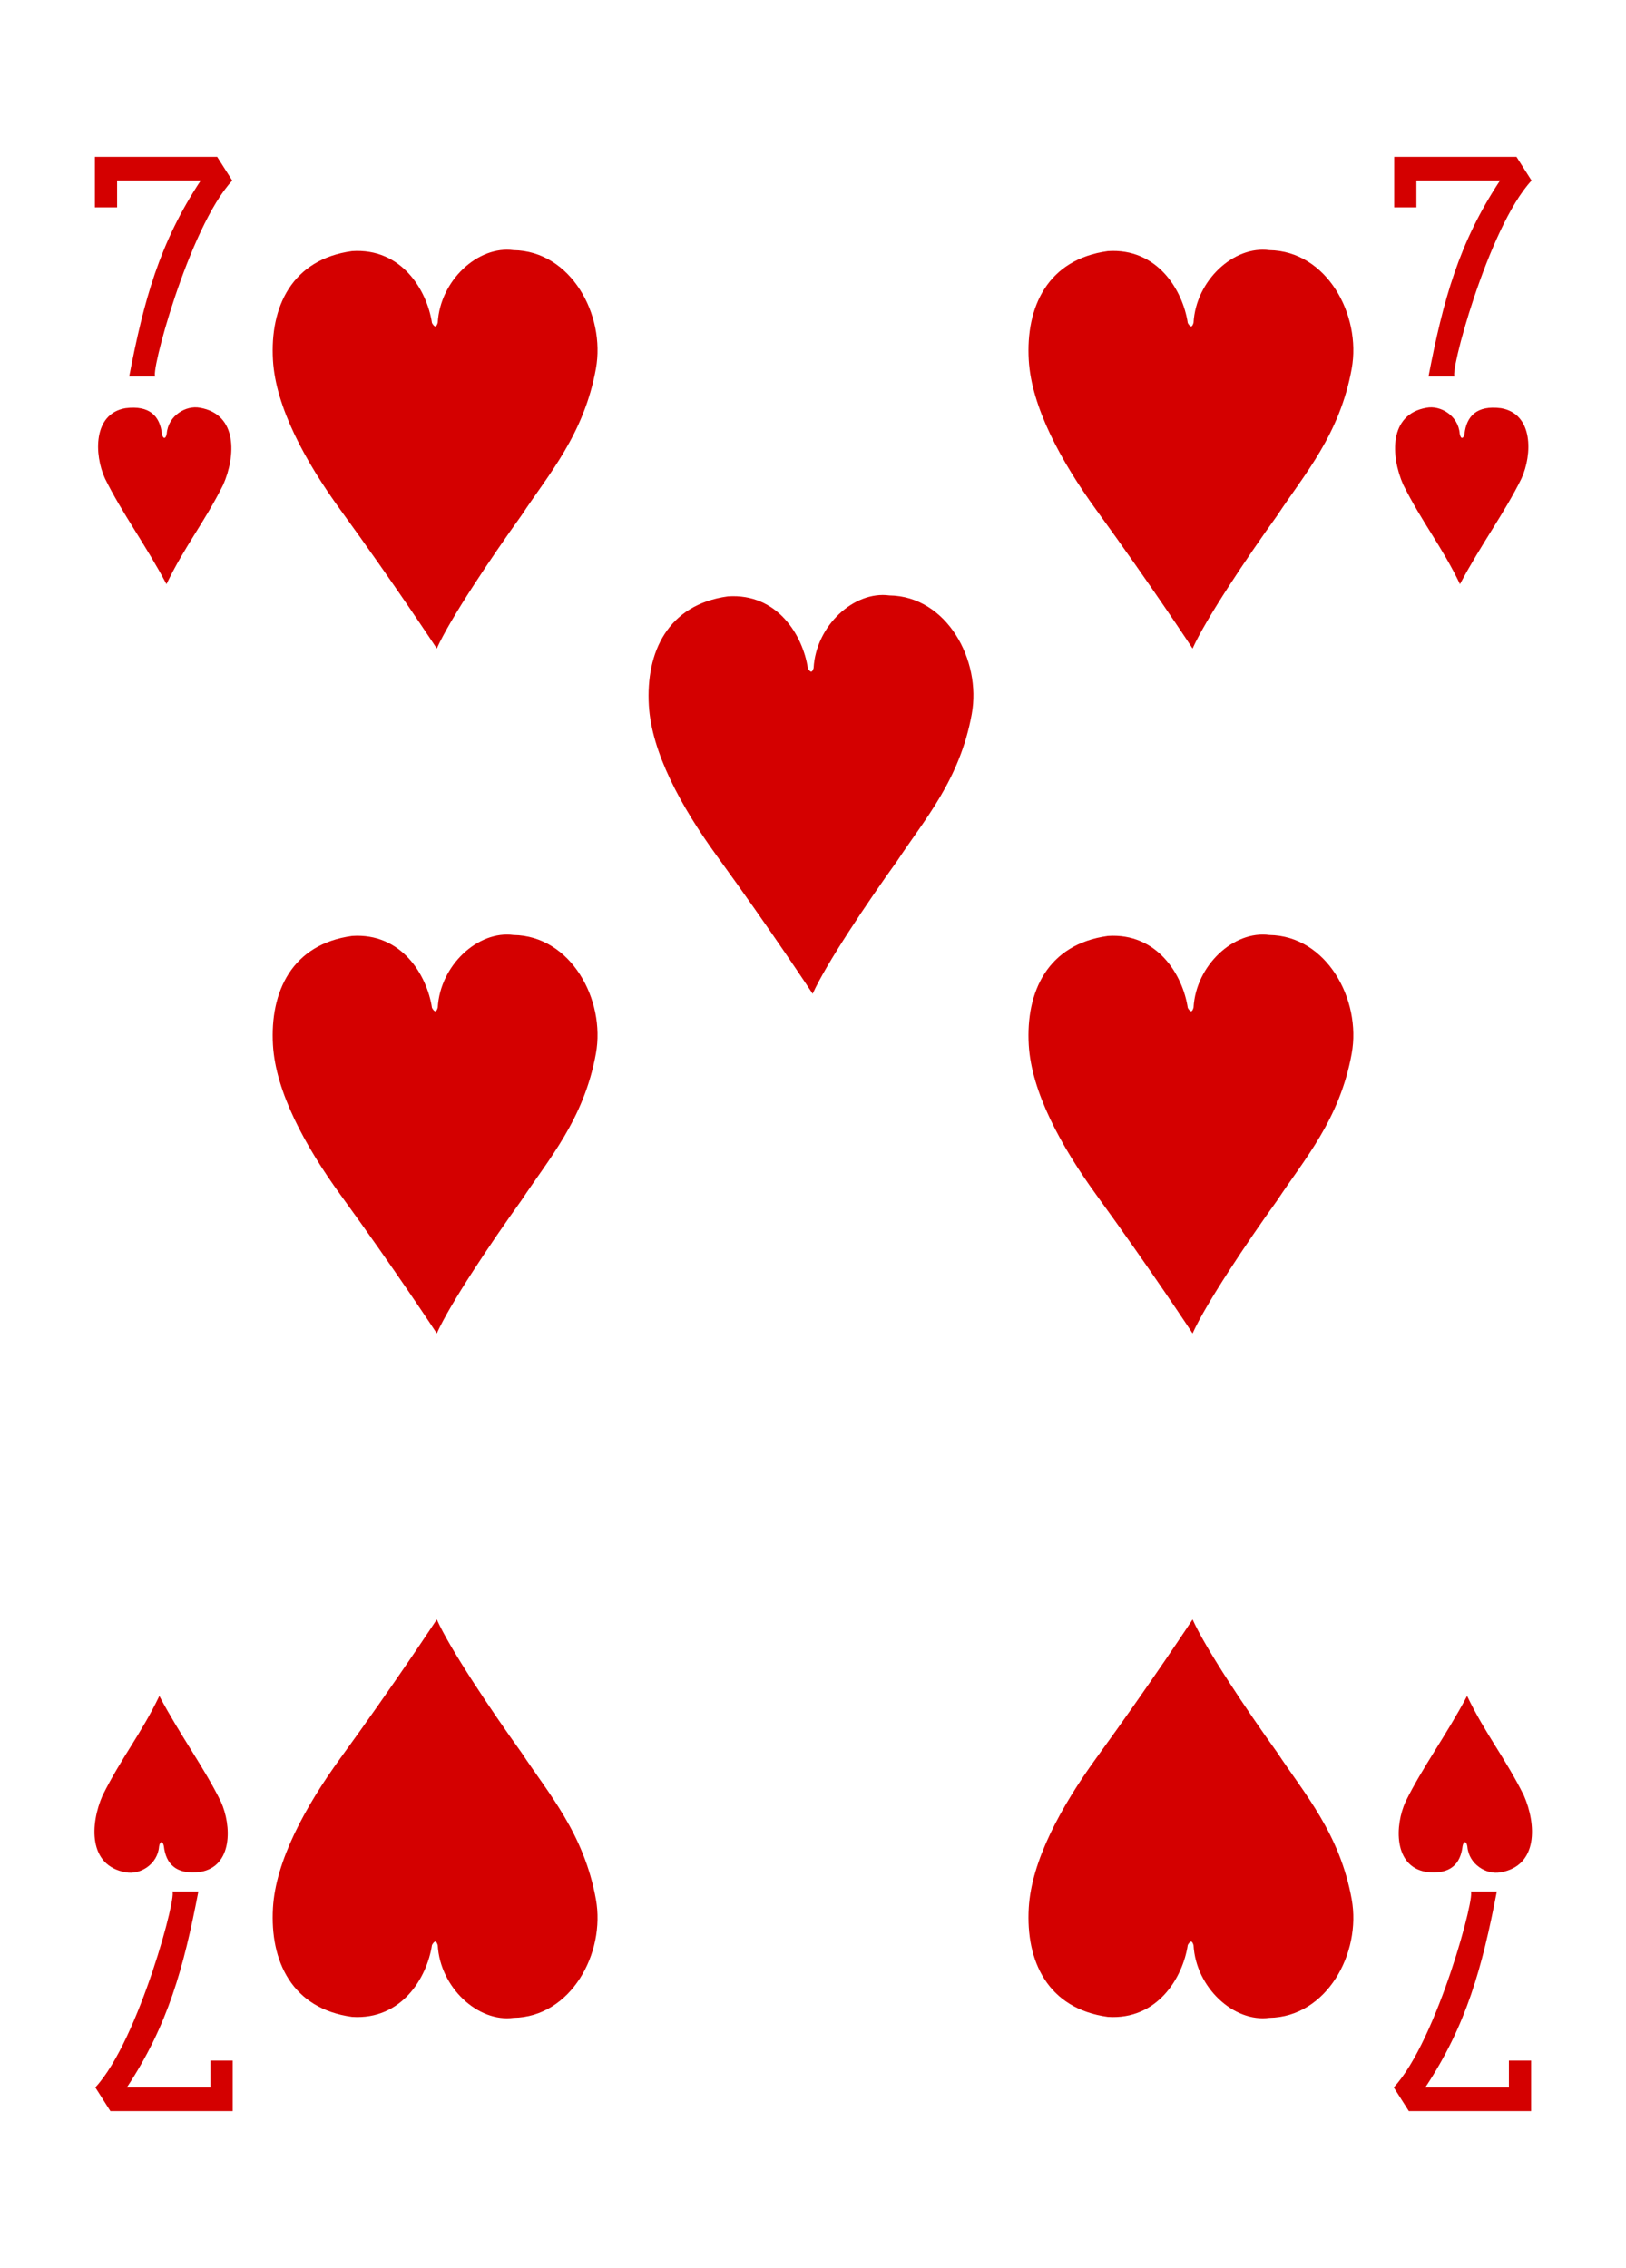<?xml version="1.0" encoding="UTF-8" standalone="no"?>
<!-- Created with Inkscape (http://www.inkscape.org/) -->

<svg
   xmlns:dc="http://purl.org/dc/elements/1.1/"
   xmlns:cc="http://creativecommons.org/ns#"
   xmlns:rdf="http://www.w3.org/1999/02/22-rdf-syntax-ns#"
   xmlns:svg="http://www.w3.org/2000/svg"
   xmlns="http://www.w3.org/2000/svg"
   xmlns:xlink="http://www.w3.org/1999/xlink"
   xmlns:sodipodi="http://sodipodi.sourceforge.net/DTD/sodipodi-0.dtd"
   xmlns:inkscape="http://www.inkscape.org/namespaces/inkscape"
   width="224.25"
   height="312.781"
   id="svg18947"
   version="1.1"
   inkscape:version="0.48.3.1 r9886"
   sodipodi:docname="43-Heart07.svg">
  <defs
     id="defs18949">
    <linearGradient
       id="linearGradient3006">
      <stop
         id="stop3008"
         offset="0"
         style="stop-color:#ffffff;stop-opacity:1;" />
      <stop
         style="stop-color:#7f7f7f;stop-opacity:1;"
         offset="0.377"
         id="stop3014" />
      <stop
         id="stop3016"
         offset="0.802"
         style="stop-color:#ffffff;stop-opacity:1;" />
      <stop
         id="stop3010"
         offset="1"
         style="stop-color:#cccccc;stop-opacity:1" />
    </linearGradient>
    <linearGradient
       id="linearGradient3804">
      <stop
         id="stop3806"
         offset="0"
         style="stop-color:#000000;stop-opacity:1;" />
      <stop
         style="stop-color:#333333;stop-opacity:1"
         offset="0.5"
         id="stop3812" />
      <stop
         id="stop3808"
         offset="1"
         style="stop-color:#000000;stop-opacity:1;" />
    </linearGradient>
    <linearGradient
       id="linearGradient3833">
      <stop
         id="stop3835"
         offset="0"
         style="stop-color:#000000;stop-opacity:1;" />
      <stop
         style="stop-color:#333333;stop-opacity:1"
         offset="0.5"
         id="stop3841" />
      <stop
         id="stop3837"
         offset="1"
         style="stop-color:#000000;stop-opacity:1" />
    </linearGradient>
    <linearGradient
       id="linearGradient3851">
      <stop
         id="stop3853"
         offset="0"
         style="stop-color:#808080;stop-opacity:1;" />
      <stop
         style="stop-color:#ffffff;stop-opacity:1;"
         offset="0.5"
         id="stop3859" />
      <stop
         id="stop3855"
         offset="1"
         style="stop-color:#808080;stop-opacity:1;" />
    </linearGradient>
    <radialGradient
       gradientUnits="userSpaceOnUse"
       gradientTransform="matrix(0.972,-0.004,0.002,0.409,4026.407,-290.651)"
       r="74.727"
       fy="208.928"
       fx="44.15"
       cy="208.928"
       cx="44.15"
       id="radialGradient3939-7-7"
       xlink:href="#linearGradient3933-4-3"
       inkscape:collect="always" />
    <linearGradient
       id="linearGradient3933-4-3"
       inkscape:collect="always">
      <stop
         id="stop3935-0-7"
         offset="0"
         style="stop-color:#000000;stop-opacity:1;" />
      <stop
         id="stop3937-9-2"
         offset="1"
         style="stop-color:#000000;stop-opacity:0;" />
    </linearGradient>
    <linearGradient
       gradientTransform="translate(3914.848,-255.282)"
       gradientUnits="userSpaceOnUse"
       y2="294.384"
       x2="178.156"
       y1="294.384"
       x1="81.906"
       id="linearGradient3012-2-7"
       xlink:href="#linearGradient3006-1-5"
       inkscape:collect="always" />
    <linearGradient
       id="linearGradient3006-1-5">
      <stop
         id="stop3008-6-4"
         offset="0"
         style="stop-color:#ffffff;stop-opacity:1;" />
      <stop
         style="stop-color:#7f7f7f;stop-opacity:1;"
         offset="0.377"
         id="stop3014-8-12" />
      <stop
         id="stop3016-5-0"
         offset="0.802"
         style="stop-color:#ffffff;stop-opacity:1;" />
      <stop
         id="stop3010-7-0"
         offset="1"
         style="stop-color:#cccccc;stop-opacity:1" />
    </linearGradient>
    <linearGradient
       gradientUnits="userSpaceOnUse"
       y2="394.696"
       x2="156.749"
       y1="394.696"
       x1="65.224"
       id="linearGradient3810-9-1"
       xlink:href="#linearGradient3804-6-4"
       inkscape:collect="always"
       gradientTransform="translate(3914.848,-376.283)" />
    <linearGradient
       id="linearGradient3804-6-4">
      <stop
         id="stop3806-1-6"
         offset="0"
         style="stop-color:#000000;stop-opacity:1;" />
      <stop
         style="stop-color:#333333;stop-opacity:1"
         offset="0.5"
         id="stop3812-4-0" />
      <stop
         id="stop3808-2-7"
         offset="1"
         style="stop-color:#000000;stop-opacity:1;" />
    </linearGradient>
    <radialGradient
       gradientUnits="userSpaceOnUse"
       gradientTransform="matrix(0.791,4.4166814e-8,0,0.481,3940.863,-177.731)"
       r="43.142"
       fy="428.493"
       fx="114.593"
       cy="428.493"
       cx="114.593"
       id="radialGradient3030-7-1"
       xlink:href="#linearGradient3024-3-7"
       inkscape:collect="always" />
    <linearGradient
       id="linearGradient3024-3-7"
       inkscape:collect="always">
      <stop
         style="stop-color:#000000;stop-opacity:1"
         offset="0"
         id="stop3028-2-7" />
      <stop
         style="stop-color:#242424;stop-opacity:1;"
         offset="1"
         id="stop3026-2-7" />
    </linearGradient>
    <linearGradient
       y2="390.783"
       x2="183.78"
       y1="375.926"
       x1="145.602"
       gradientUnits="userSpaceOnUse"
       id="linearGradient3113-4-7"
       xlink:href="#linearGradient3101-2-3"
       inkscape:collect="always"
       gradientTransform="translate(3914.848,-376.283)" />
    <linearGradient
       id="linearGradient3101-2-3"
       inkscape:collect="always">
      <stop
         id="stop3103-4-3"
         offset="0"
         style="stop-color:#000000;stop-opacity:1;" />
      <stop
         id="stop3105-5-5"
         offset="1"
         style="stop-color:#000000;stop-opacity:0;" />
    </linearGradient>
    <linearGradient
       gradientUnits="userSpaceOnUse"
       y2="405.196"
       x2="116.814"
       y1="395.661"
       x1="113.006"
       id="linearGradient3107-7-9"
       xlink:href="#linearGradient3101-2-3"
       inkscape:collect="always"
       gradientTransform="translate(3914.848,-376.283)" />
    <linearGradient
       y2="459.141"
       x2="-128.625"
       y1="459.141"
       x1="-158.781"
       gradientTransform="matrix(0.438,7.9081918e-4,-6.5324466e-4,0.531,903.27,-3758.355)"
       gradientUnits="userSpaceOnUse"
       id="linearGradient3086-3-9"
       xlink:href="#linearGradient3833-1-81"
       inkscape:collect="always" />
    <linearGradient
       id="linearGradient3833-1-81">
      <stop
         id="stop3835-5-82"
         offset="0"
         style="stop-color:#000000;stop-opacity:1;" />
      <stop
         style="stop-color:#333333;stop-opacity:1"
         offset="0.5"
         id="stop3841-2-6" />
      <stop
         id="stop3837-7-6"
         offset="1"
         style="stop-color:#000000;stop-opacity:1" />
    </linearGradient>
    <linearGradient
       y2="463.516"
       x2="-281.156"
       y1="463.516"
       x1="-311.312"
       gradientTransform="matrix(0.438,7.9081918e-4,-6.5324466e-4,0.531,970.151,-3759.495)"
       gradientUnits="userSpaceOnUse"
       id="linearGradient3088-8-0"
       xlink:href="#linearGradient3851-5-38"
       inkscape:collect="always" />
    <linearGradient
       id="linearGradient3851-5-38">
      <stop
         id="stop3853-1-0"
         offset="0"
         style="stop-color:#808080;stop-opacity:1;" />
      <stop
         style="stop-color:#ffffff;stop-opacity:1;"
         offset="0.5"
         id="stop3859-7-1" />
      <stop
         id="stop3855-1-2"
         offset="1"
         style="stop-color:#808080;stop-opacity:1;" />
    </linearGradient>
  </defs>
  <sodipodi:namedview
     id="base"
     pagecolor="#ffffff"
     bordercolor="#666666"
     borderopacity="1.0"
     inkscape:pageopacity="0.0"
     inkscape:pageshadow="2"
     inkscape:zoom="3.1842223"
     inkscape:cx="40.796163"
     inkscape:cy="186.0892"
     inkscape:document-units="px"
     inkscape:current-layer="g10757"
     showgrid="false"
     fit-margin-top="0"
     fit-margin-left="0"
     fit-margin-right="0"
     fit-margin-bottom="0"
     inkscape:window-width="775"
     inkscape:window-height="751"
     inkscape:window-x="6"
     inkscape:window-y="31"
     inkscape:window-maximized="0"
     inkscape:snap-global="true"
     inkscape:snap-bbox="true"
     inkscape:bbox-paths="true"
     inkscape:bbox-nodes="true"
     inkscape:snap-bbox-edge-midpoints="true"
     inkscape:snap-bbox-midpoints="true"
     inkscape:snap-object-midpoints="true"
     inkscape:snap-center="true" />
  <g
     inkscape:label="Layer 1"
     inkscape:groupmode="layer"
     id="layer1"
     transform="translate(-247.874,-381.686)">
    <g
       style="display:inline"
       id="g10757"
       transform="translate(267.498,-5523.818)"
       inkscape:export-filename="C:\Users\MXY\Documents\SVG Deck(4-19-2011)\Finalized\Colorized - SVG_Vector_Playing_Cards_Version_1.3\COMBINED TEST.png"
       inkscape:export-xdpi="70"
       inkscape:export-ydpi="70">
      <path
         inkscape:connector-curvature="0"
         style="fill:#d40000;fill-opacity:1;display:inline"
         id="path7110"
         d="m -1.806,5957.432 c 2.026,-10.535 4.189,-18.44 9.861,-27.025 l -11.528,0 0,3.696 -3.064,0 0,-6.964 16.866,0 2.079,3.269 c -6.024,6.457 -11.541,27.33 -10.563,27.025 z" />
      <path
         inkscape:connector-curvature="0"
         style="fill:#d40000;fill-opacity:1;display:inline"
         id="path7126"
         d="m 186.811,6166.356 c -2.026,10.535 -4.189,18.44 -9.861,27.025 l 11.528,0 0,-3.696 3.064,0 0,6.964 -16.866,0 -2.079,-3.269 c 6.024,-6.457 11.541,-27.33 10.563,-27.025 z" />
      <path
         d="m -5.144,5971.5 c -1.504,-3.299 -1.669,-8.935 2.823,-9.698 3.384,-0.435 4.761,1.138 5.035,3.555 0.135,0.706 0.534,0.749 0.66,-0.055 0.194,-2.479 2.648,-3.926 4.566,-3.562 5.25,0.898 4.944,6.677 3.229,10.598 -2.594,5.205 -5.321,8.491 -7.833,13.729 -2.886,-5.454 -6.182,-9.885 -8.479,-14.566 z"
         id="path8632"
         style="fill:#d40000;fill-opacity:1;display:inline"
         inkscape:connector-curvature="0" />
      <path
         d="m 174.23,6153.961 c -1.504,3.299 -1.669,8.935 2.823,9.698 3.384,0.436 4.761,-1.138 5.035,-3.555 0.135,-0.706 0.534,-0.749 0.66,0.055 0.194,2.479 2.648,3.926 4.566,3.562 5.25,-0.898 4.944,-6.677 3.229,-10.598 -2.594,-5.206 -5.321,-8.491 -7.833,-13.729 -2.886,5.454 -6.182,9.885 -8.479,14.566 z"
         id="path8666"
         style="fill:#d40000;fill-opacity:1;display:inline"
         inkscape:connector-curvature="0" />
      <g
         transform="matrix(0.95,0,0,0.95,4.347,301.127)"
         id="g10212">
        <path
           inkscape:connector-curvature="0"
           style="fill:#d40000;fill-opacity:1;display:inline"
           id="path8538"
           d="m 25.884,5935.796 c 7.144,-0.474 10.868,5.627 11.595,10.437 0.433,0.764 0.671,0.549 0.837,-0.042 0.349,-6.174 5.875,-11.22 10.993,-10.53 8.328,0.108 13.389,9.375 11.966,17.219 -1.738,9.582 -6.9,15.351 -10.808,21.293 -4.421,6.152 -10.373,15.04 -12.29,19.317 0,0 -6.048,-9.204 -13.917,-20.03 -5.262,-7.239 -9.473,-15.082 -9.865,-21.835 -0.448,-7.715 2.719,-14.632 11.489,-15.828 z" />
        <path
           inkscape:connector-curvature="0"
           style="fill:#d40000;fill-opacity:1;display:inline"
           id="path8540"
           d="m 135.607,5935.796 c 7.144,-0.474 10.868,5.627 11.595,10.437 0.433,0.764 0.671,0.549 0.837,-0.042 0.349,-6.174 5.875,-11.22 10.993,-10.53 8.328,0.108 13.389,9.375 11.966,17.219 -1.738,9.582 -6.9,15.351 -10.808,21.293 -4.421,6.152 -10.373,15.04 -12.29,19.317 0,0 -6.048,-9.204 -13.917,-20.03 -5.262,-7.239 -9.473,-15.082 -9.865,-21.835 -0.448,-7.715 2.719,-14.632 11.489,-15.828 z" />
        <path
           inkscape:connector-curvature="0"
           style="fill:#d40000;fill-opacity:1;display:inline"
           id="path8542"
           d="m 80.451,5985.92 c 7.144,-0.474 10.868,5.627 11.595,10.436 0.433,0.764 0.671,0.549 0.837,-0.042 0.349,-6.174 5.875,-11.22 10.993,-10.53 8.328,0.108 13.389,9.375 11.966,17.219 -1.738,9.582 -6.9,15.351 -10.808,21.293 -4.421,6.152 -10.373,15.04 -12.29,19.317 0,0 -6.048,-9.204 -13.917,-20.03 -5.262,-7.239 -9.473,-15.082 -9.865,-21.835 -0.448,-7.715 2.719,-14.632 11.489,-15.828 z" />
        <path
           inkscape:connector-curvature="0"
           style="fill:#d40000;fill-opacity:1;display:inline"
           id="path8544"
           d="m 25.884,6035.219 c 7.144,-0.474 10.868,5.627 11.595,10.436 0.433,0.764 0.671,0.549 0.837,-0.042 0.349,-6.174 5.875,-11.22 10.993,-10.53 8.328,0.108 13.389,9.375 11.966,17.219 -1.738,9.582 -6.9,15.351 -10.808,21.293 -4.421,6.152 -10.373,15.04 -12.29,19.317 0,0 -6.048,-9.204 -13.917,-20.029 -5.262,-7.239 -9.473,-15.082 -9.865,-21.835 -0.448,-7.715 2.719,-14.632 11.489,-15.828 z" />
        <path
           inkscape:connector-curvature="0"
           style="fill:#d40000;fill-opacity:1;display:inline"
           id="path8546"
           d="m 135.607,6035.219 c 7.144,-0.474 10.868,5.627 11.595,10.436 0.433,0.764 0.671,0.549 0.837,-0.042 0.349,-6.174 5.875,-11.22 10.993,-10.53 8.328,0.108 13.389,9.375 11.966,17.219 -1.738,9.582 -6.9,15.351 -10.808,21.293 -4.421,6.152 -10.373,15.04 -12.29,19.317 0,0 -6.048,-9.204 -13.917,-20.029 -5.262,-7.239 -9.473,-15.082 -9.865,-21.835 -0.448,-7.715 2.719,-14.632 11.489,-15.828 z" />
        <path
           inkscape:connector-curvature="0"
           style="fill:#d40000;fill-opacity:1;display:inline"
           id="path8620"
           d="m 135.607,6192.136 c 7.144,0.474 10.868,-5.627 11.595,-10.436 0.433,-0.764 0.671,-0.549 0.837,0.042 0.349,6.174 5.875,11.22 10.993,10.53 8.328,-0.108 13.389,-9.375 11.966,-17.219 -1.738,-9.582 -6.9,-15.351 -10.808,-21.293 -4.421,-6.152 -10.373,-15.04 -12.29,-19.317 0,0 -6.048,9.204 -13.917,20.03 -5.262,7.239 -9.473,15.082 -9.865,21.835 -0.448,7.715 2.719,14.632 11.489,15.828 z" />
        <path
           inkscape:connector-curvature="0"
           style="fill:#d40000;fill-opacity:1;display:inline"
           id="path8622"
           d="m 25.884,6192.136 c 7.144,0.474 10.868,-5.627 11.595,-10.436 0.433,-0.764 0.671,-0.549 0.837,0.042 0.349,6.174 5.875,11.22 10.993,10.53 8.328,-0.108 13.389,-9.375 11.966,-17.219 -1.738,-9.582 -6.9,-15.351 -10.808,-21.293 -4.421,-6.152 -10.373,-15.04 -12.29,-19.317 0,0 -6.048,9.204 -13.917,20.03 -5.262,7.239 -9.473,15.082 -9.865,21.835 -0.448,7.715 2.719,14.632 11.489,15.828 z" />
      </g>
      <path
         inkscape:connector-curvature="0"
         style="fill:#d40000;fill-opacity:1;display:inline"
         id="path7110-9"
         d="m 177.387,5957.432 c 2.026,-10.535 4.189,-18.44 9.861,-27.025 l -11.528,0 0,3.696 -3.064,0 0,-6.964 16.866,0 2.079,3.269 c -6.024,6.457 -11.541,27.33 -10.563,27.025 z" />
      <path
         inkscape:connector-curvature="0"
         style="fill:#d40000;fill-opacity:1;display:inline"
         id="path7126-3"
         d="m 7.737,6166.356 c -2.026,10.535 -4.189,18.44 -9.861,27.025 l 11.528,0 0,-3.696 3.064,0 0,6.964 -16.866,0 -2.079,-3.269 c 6.024,-6.457 11.541,-27.33 10.563,-27.025 z" />
      <path
         d="m 190.209,5971.5 c 1.504,-3.299 1.669,-8.935 -2.823,-9.698 -3.384,-0.435 -4.761,1.138 -5.035,3.555 -0.135,0.706 -0.534,0.749 -0.66,-0.055 -0.194,-2.479 -2.648,-3.926 -4.566,-3.562 -5.25,0.898 -4.944,6.677 -3.229,10.598 2.594,5.205 5.321,8.491 7.833,13.729 2.886,-5.454 6.182,-9.885 8.479,-14.566 z"
         id="path8632-4"
         style="fill:#d40000;fill-opacity:1;display:inline"
         inkscape:connector-curvature="0" />
      <path
         d="m 10.834,6153.961 c 1.504,3.299 1.669,8.935 -2.823,9.698 -3.384,0.436 -4.761,-1.138 -5.035,-3.555 -0.135,-0.706 -0.534,-0.749 -0.66,0.055 -0.194,2.479 -2.648,3.926 -4.566,3.562 -5.25,-0.898 -4.944,-6.677 -3.229,-10.598 2.594,-5.206 5.321,-8.491 7.833,-13.729 2.886,5.454 6.182,9.885 8.479,14.566 z"
         id="path8666-4"
         style="fill:#d40000;fill-opacity:1;display:inline"
         inkscape:connector-curvature="0" />
    </g>
  </g>
</svg>
